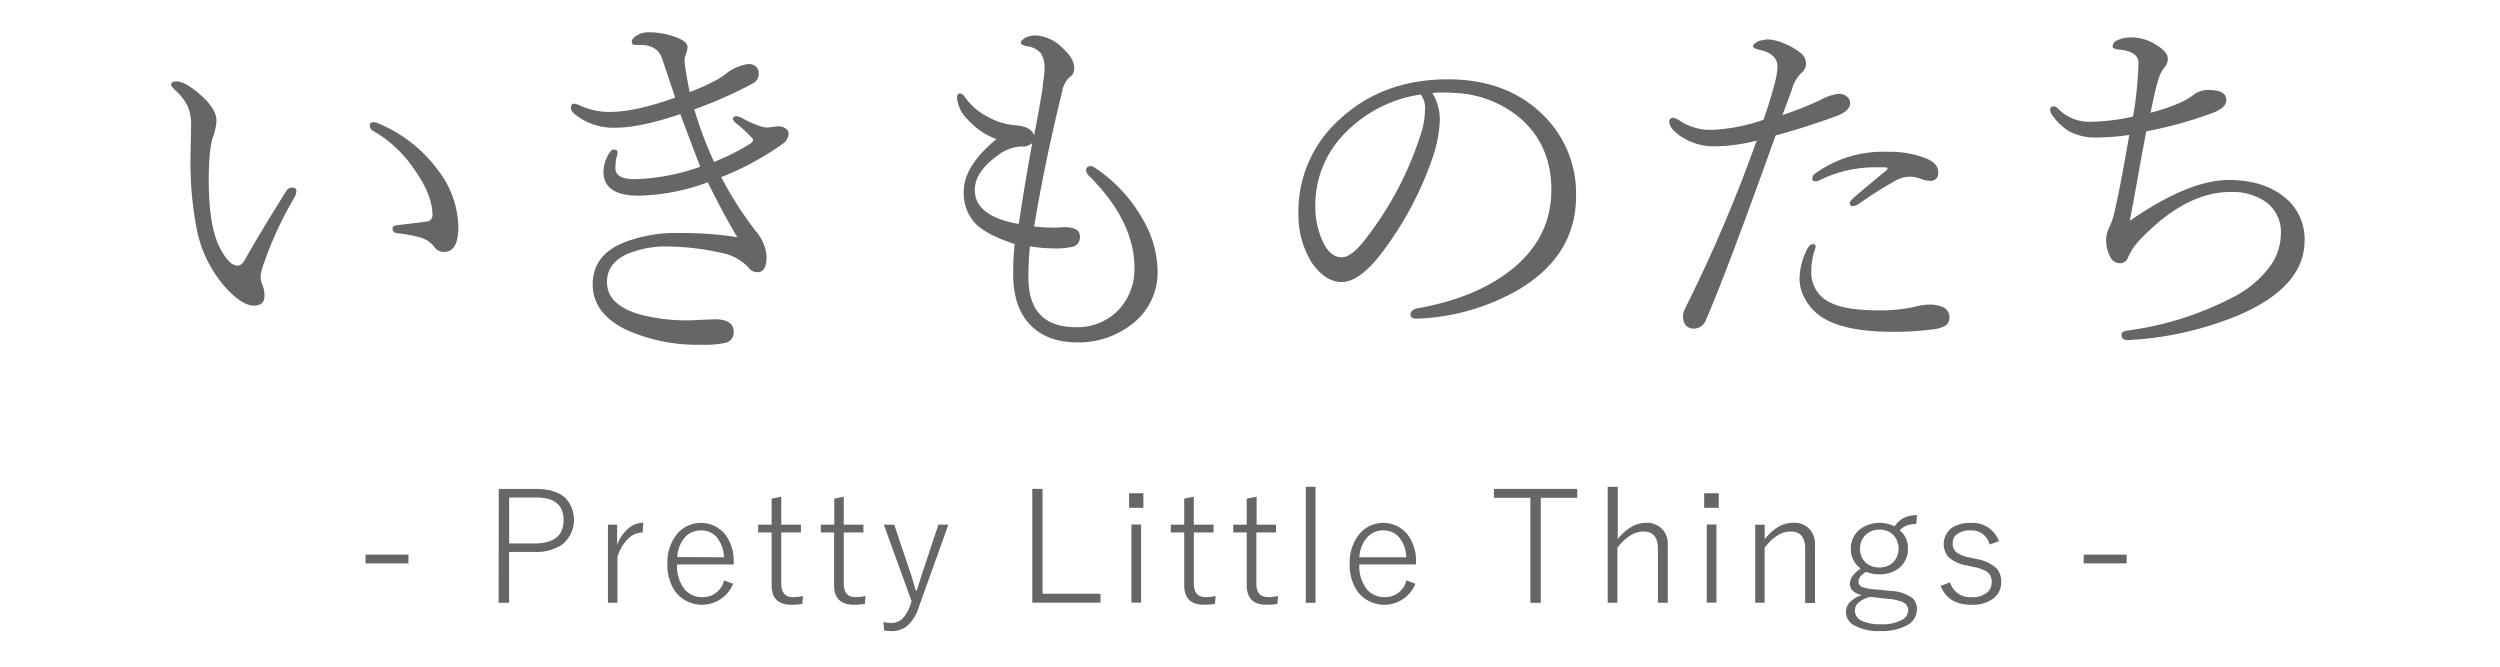 <svg id="レイヤー_1" data-name="レイヤー 1" xmlns="http://www.w3.org/2000/svg" viewBox="0 0 480 128"><defs><style>.cls-1{fill:#666;}</style></defs><title>アートボード 1</title><path class="cls-1" d="M48.71,58.68q-2,0-4.85-2.88a23.65,23.65,0,0,1-6.12-12,66.42,66.42,0,0,1-1.16-13.75l.11-5.91a8.91,8.91,0,0,0-.7-3.87,11.28,11.28,0,0,0-2.46-3.06q-.67-.63-.67-.95,0-.63,1-.63,1.62,0,4.32,2.32,3.38,2.85,3.38,5.24a10.1,10.1,0,0,1-.67,3.09q-.81,2.39-.81,8.51Q40.1,43,42,47.14,43.9,51,45.59,51q.81,0,1.44-1.16,3-5.31,7.88-13.08A1.41,1.41,0,0,1,56.1,36q.81,0,.81.74A3.24,3.24,0,0,1,56.48,38a70.5,70.5,0,0,0-5.7,12.23,13.12,13.12,0,0,0-.74,2.67,4.26,4.26,0,0,0,.28,1.65,5.29,5.29,0,0,1,.46,2.25Q50.79,58.68,48.71,58.68ZM71,24q0-.53.81-.53a1.56,1.56,0,0,1,.7.18A26.81,26.81,0,0,1,84,32.55a18.34,18.34,0,0,1,4,11.07q0,4.75-2.74,4.75a2.15,2.15,0,0,1-1.86-.95A5,5,0,0,0,81,45.7a23.59,23.59,0,0,0-4.68-.91q-.95-.11-.95-.95,0-.53,1.09-.63,4.22-.49,5.48-.67a1.18,1.18,0,0,0,1.09-1.3q0-3.9-3.73-9.07a23.83,23.83,0,0,0-7.59-7A1.24,1.24,0,0,1,71,24Z"/><path class="cls-1" d="M133.3,21a76.26,76.26,0,0,0,3.8,10.09,43.38,43.38,0,0,0,7.07-3.59q.42-.32.42-.53a.81.81,0,0,0-.28-.56,26.65,26.65,0,0,0-2.88-2.67q-.7-.53-.7-.95t.63-.49a3,3,0,0,1,1.09.35,18.91,18.91,0,0,0,2.74,1.3,6.44,6.44,0,0,0,2.07.53,6.51,6.51,0,0,0,1-.11l1-.11a2.4,2.4,0,0,1,1.55.39,1.16,1.16,0,0,1,.6.91,2.44,2.44,0,0,1-1.16,2.07A53.33,53.33,0,0,1,138.47,34a68.09,68.09,0,0,0,6.64,10.37,8.37,8.37,0,0,1,2.07,4.89q0,3-1.72,3a2,2,0,0,1-1.58-.7,9.37,9.37,0,0,0-5.34-3,48.83,48.83,0,0,0-10.2-1.23,19,19,0,0,0-8,1.48q-3.8,1.76-3.8,5.34,0,4.57,6.82,6.36a36.18,36.18,0,0,0,9,1l4.85-.21q3.66,0,3.66,2.43a2,2,0,0,1-1.48,2.07,18.88,18.88,0,0,1-4.71.39,33.26,33.26,0,0,1-14.24-2.78q-6.64-3.13-6.64-8.82t6.15-8.09a27.33,27.33,0,0,1,10.48-1.76,66.4,66.4,0,0,1,11.14.81Q139,41.31,135.9,35a40.44,40.44,0,0,1-13.25,2.57q-6.79,0-6.79-4.61a6.87,6.87,0,0,1,1-3.37q.49-.88.91-.88.81,0,.81.56a3.35,3.35,0,0,1-.21.95,9,9,0,0,0-.21,2.07q0,2.11,3.66,2.11A40,40,0,0,0,134.46,32q-.63-1.48-3.83-10.09-7.77,2.6-12.3,2.6a11.76,11.76,0,0,1-8.16-2.74,1.59,1.59,0,0,1-.56-1.09q0-.77.63-.77a3.29,3.29,0,0,1,.95.28,13.6,13.6,0,0,0,5.84,1.3q5,0,12.59-2.74-.42-1.37-1.3-3.94-.81-2.39-1.2-3.59-.91-2.6-4.25-2.6a7,7,0,0,1-.81,0h-.14q-.63,0-.63-.6a1.24,1.24,0,0,1,.56-.91,4.1,4.1,0,0,1,2.6-.91,14.73,14.73,0,0,1,5.34.95Q132,7.95,132,9.07a4.61,4.61,0,0,1-.39,1.58,2.61,2.61,0,0,0-.18.95,16.48,16.48,0,0,0,.25,2.07q.39,2.39.74,4a37.77,37.77,0,0,0,4.68-2.07,14.1,14.1,0,0,0,2.11-1.3,8.19,8.19,0,0,1,2.6-1.51,5.71,5.71,0,0,1,2-.49,1.89,1.89,0,0,1,1.44.6,1.68,1.68,0,0,1,.42,1.13,2,2,0,0,1-1.16,2A80.21,80.21,0,0,1,133.3,21Z"/><path class="cls-1" d="M197.74,47.29a59.34,59.34,0,0,0-.28,6q0,9.53,9.14,9.53A10.88,10.88,0,0,0,215,59.24a11.37,11.37,0,0,0,2.81-7.84q0-8.93-8.72-17.65a1.57,1.57,0,0,1-.56-1.05q0-.81,1-.81a3.21,3.21,0,0,1,1.05.56,28.68,28.68,0,0,1,8.68,9.39,20.22,20.22,0,0,1,3,10.16,12.51,12.51,0,0,1-5.38,10.58,16.57,16.57,0,0,1-10.05,3.16q-5.73,0-9-3.34t-3.3-9.7a55.84,55.84,0,0,1,.28-5.84q-5.38-1.76-7.52-3.94a8.46,8.46,0,0,1-2.25-6.15q0-4.89,6.26-10.05a14.27,14.27,0,0,1-5.62-3.9,6.54,6.54,0,0,1-1.93-4q0-.88.56-.88t1.16,1A12.46,12.46,0,0,0,190,22.61a12.51,12.51,0,0,0,5,1.44q3,.25,3.55,1.93,1.13-5.73,1.65-9.28,0-.49.14-1.3a19,19,0,0,0,.21-2.11,5,5,0,0,0-.74-3.09,3.91,3.91,0,0,0-2.5-1.3Q196,8.65,196,8.19t1-1a4.41,4.41,0,0,1,1.79-.39A7.83,7.83,0,0,1,204,9.21q2.25,2,2.25,3.87a1.93,1.93,0,0,1-.95,1.79,4.87,4.87,0,0,0-1.37,2.74q-3.24,13.11-5.38,25.88a37.65,37.65,0,0,0,3.87.21,15.48,15.48,0,0,0,1.55-.07q3.38-.14,3.38,1.79a1.85,1.85,0,0,1-1.65,2,13.58,13.58,0,0,1-3.23.28A29.85,29.85,0,0,1,197.74,47.29ZM195.6,43q1.37-9,2.6-15.54a2.89,2.89,0,0,1-2.25.67,7.89,7.89,0,0,0-4.11,1.51q-4.68,3.27-4.68,6.82Q187.16,41.52,195.6,43Z"/><path class="cls-1" d="M275,17.86a9.63,9.63,0,0,1,1.44,5.31,25.12,25.12,0,0,1-1.37,7.07,65,65,0,0,1-10.37,19.09q-3.94,4.82-7.1,4.82t-5.77-3.76a17.4,17.4,0,0,1-2.53-9.49A23.64,23.64,0,0,1,257.12,23q8.3-7.77,20.88-7.77,11.6,0,18.6,7.17a21,21,0,0,1,6,15.29q0,11.29-10.93,17.86a41.85,41.85,0,0,1-19.62,5.63h-.18q-1.05,0-1.05-.81t1.23-1.16q11.46-2,18.39-7.63,7.42-6.08,7.42-15.12,0-8.65-6.08-13.85a20.86,20.86,0,0,0-12.94-4.78q-.91-.07-1.93-.07T275,17.86Zm-2.21.28a25.32,25.32,0,0,0-14.41,7.28,19.6,19.6,0,0,0-5.84,14.24,15.64,15.64,0,0,0,1.72,7.28q1.34,2.46,3.37,2.46t5.06-4.18a64.18,64.18,0,0,0,9.91-18.88,15.93,15.93,0,0,0,1-5.17A4.24,4.24,0,0,0,272.77,18.14Z"/><path class="cls-1" d="M342.23,22.08a63.42,63.42,0,0,0,7.28-2.88A9.94,9.94,0,0,1,353,18a2.44,2.44,0,0,1,1.55.49,1.6,1.6,0,0,1,.67,1.3q0,1.48-2.53,2.46-5.59,2.07-11.78,3.76-9.32,26.09-13.32,35.3a2.54,2.54,0,0,1-2.32,1.79,2.05,2.05,0,0,1-1.65-.7,2.86,2.86,0,0,1-.49-1.62,3.88,3.88,0,0,1,.35-1.44A288.53,288.53,0,0,0,337.28,27a34.23,34.23,0,0,1-7.7,1.09,11.46,11.46,0,0,1-7-2q-2.07-1.48-2.07-2.67a.71.71,0,0,1,.81-.81,3.61,3.61,0,0,1,1.34.67,10.8,10.8,0,0,0,6.15,1.65A34.71,34.71,0,0,0,338.58,23q1.27-3.55,2-6.43a15.7,15.7,0,0,0,.7-3.73q0-2.53-3.45-3.27-1.23-.25-1.23-.7t1-.95a7.24,7.24,0,0,1,1.93-.35,8.86,8.86,0,0,1,3,.77,11.38,11.38,0,0,1,3,1.69,2.73,2.73,0,0,1,1.23,2.07,2.44,2.44,0,0,1-1,2,6.83,6.83,0,0,0-1.51,2.43Q344,17.4,342.23,22.08Zm6,26.58a12.89,12.89,0,0,0-.46,3.52,6.25,6.25,0,0,0,3.66,5.91q2.88,1.51,9.6,1.51a29.74,29.74,0,0,0,6.61-.7,11.5,11.5,0,0,1,3-.42,6.09,6.09,0,0,1,2.21.42,2.06,2.06,0,0,1,1.44,2,1.8,1.8,0,0,1-.7,1.58,5.59,5.59,0,0,1-2.39.74,55.9,55.9,0,0,1-7.84.49q-9,0-13.32-2.67a9.53,9.53,0,0,1-3.41-3.55,8,8,0,0,1-1.12-4,12.85,12.85,0,0,1,1.3-5.31q.56-1.3,1.3-1.3.49,0,.49.56A12.67,12.67,0,0,1,348.21,48.66ZM362,32.87q.42-.35.42-.53t-.49-.21q-.49,0-1.12,0a24,24,0,0,0-11.5,2.5,2,2,0,0,1-.77.18q-.6,0-.6-.49a1.31,1.31,0,0,1,.56-1,22.25,22.25,0,0,1,13.61-4.18q.56,0,1.23,0a18.76,18.76,0,0,1,6.79,1.41q2.11,1,2,2.64a1.41,1.41,0,0,1-1.72,1.51,4.75,4.75,0,0,1-1.58-.35,7.4,7.4,0,0,0-1.93-.42h-.35a5.9,5.9,0,0,0-2.46.67,74.76,74.76,0,0,0-7.28,4.61,2.42,2.42,0,0,1-1.16.35q-.49,0-.49-.6,0-.28.67-.91Q356.68,37.23,362,32.87Z"/><path class="cls-1" d="M408.82,25.91a43.59,43.59,0,0,1-6.19.49,10.79,10.79,0,0,1-5.31-1.16,11,11,0,0,1-3.41-3.3,1.47,1.47,0,0,1-.28-.81q0-.7.63-.7a1.11,1.11,0,0,1,.81.35,8.42,8.42,0,0,0,6.47,2.6,39.83,39.83,0,0,0,8-1,71,71,0,0,0,1.05-10.16q.11-2.35-3.8-2.71-1.16-.11-1.16-.6a1.3,1.3,0,0,1,.7-1.09,6.48,6.48,0,0,1,3.2-.63,8.82,8.82,0,0,1,4.54,1.48q2.14,1.3,2.14,2.57a2.5,2.5,0,0,1-.7,1.79,6.57,6.57,0,0,0-1.16,2.43q-.6,1.93-1.44,6.19,5.66-1.48,8.16-3.37a4.5,4.5,0,0,1,3-1q3.38,0,3.38,1.93,0,1.48-2.6,2.46a79.27,79.27,0,0,1-12.76,3.55q-.7,3.59-1.69,9.18-1.16,6.36-1.48,8,11.32-7.84,19-7.84,6.68,0,10.76,3.34a10.28,10.28,0,0,1,3.8,8.3q0,8.82-12.55,14.27a64.13,64.13,0,0,1-21.16,4.82h-.21q-1.23,0-1.23-1,0-.7,1.23-.84A61.08,61.08,0,0,0,428.86,57a19.73,19.73,0,0,0,6.68-5.48,10.72,10.72,0,0,0,2.39-6.61,7.15,7.15,0,0,0-3-6.22,11.33,11.33,0,0,0-6.71-1.83q-8.51,0-17.19,9a12,12,0,0,0-2.46,3.59,1.61,1.61,0,0,1-1.65,1.09,2.14,2.14,0,0,1-1.83-1.37,6.74,6.74,0,0,1-.7-3.23,4.72,4.72,0,0,1,.42-1.93,15.66,15.66,0,0,0,.95-2.39Q407,36.56,408.82,25.91Z"/><path class="cls-1" d="M78.42,106.49v1.68H70.18v-1.68Z"/><path class="cls-1" d="M95.76,93.87h7q3.94,0,5.83,1.77a6.15,6.15,0,0,1-.6,8.88,9,9,0,0,1-5.41,1.45H97.74v9.77h-2Zm2,1.66v8.82h4.78q5.67,0,5.67-4.47t-5.49-4.35Z"/><path class="cls-1" d="M123.53,100.37l-.15,1.86a4.07,4.07,0,0,0-2.93,1.36,8,8,0,0,0-1.9,3.35v8.79h-1.83v-15h1.77v3.9a7.43,7.43,0,0,1,2.37-3.35A4.4,4.4,0,0,1,123.53,100.37Z"/><path class="cls-1" d="M140.88,108.38H130a7,7,0,0,0,1.52,4.85,4.19,4.19,0,0,0,3.25,1.41,4.12,4.12,0,0,0,4.25-3.22l1.74.66a6.45,6.45,0,0,1-11,1.64,8.73,8.73,0,0,1-1.61-5.45,8.47,8.47,0,0,1,2.07-6,6,6,0,0,1,9.08.42,8.37,8.37,0,0,1,1.57,5.23ZM139,107a6.16,6.16,0,0,0-1.52-4,3.86,3.86,0,0,0-2.89-1.16,4,4,0,0,0-3.28,1.57,6.17,6.17,0,0,0-1.27,3.54Z"/><path class="cls-1" d="M150,95.36v5.38h3.78v1.49H150V112q0,2.65,2.23,2.65a8.9,8.9,0,0,0,1.95-.22l-.13,1.52a12.62,12.62,0,0,1-2.12.16q-3.78,0-3.78-3.75V102.23h-2.58v-1.49h2.58v-5Z"/><path class="cls-1" d="M162,95.36v5.38h3.78v1.49H162V112q0,2.65,2.23,2.65a8.9,8.9,0,0,0,1.95-.22l-.13,1.52a12.62,12.62,0,0,1-2.12.16q-3.78,0-3.78-3.75V102.23H157.6v-1.49h2.58v-5Z"/><path class="cls-1" d="M182.09,100.74l-5.67,15.78a7.87,7.87,0,0,1-2.37,3.76,4.72,4.72,0,0,1-2.94.89,7.07,7.07,0,0,1-1.35-.12l-.15-1.63a7,7,0,0,0,1.49.18,3,3,0,0,0,2.24-.89,7,7,0,0,0,1.42-2.52l.28-.72-5.35-14.74h2l3.25,9.67q.29.89.89,3H176q.22-.63.54-1.67l.45-1.42,3.18-9.59Z"/><path class="cls-1" d="M200.17,93.87V114h11.13v1.71H198.2V93.87Z"/><path class="cls-1" d="M219.53,94.7v2.8h-2.75V94.7Zm-.44,6v15h-1.86v-15Z"/><path class="cls-1" d="M229.21,95.36v5.38H233v1.49h-3.78V112q0,2.65,2.23,2.65a8.9,8.9,0,0,0,1.95-.22l-.13,1.52a12.62,12.62,0,0,1-2.12.16q-3.78,0-3.78-3.75V102.23h-2.58v-1.49h2.58v-5Z"/><path class="cls-1" d="M241.27,95.36v5.38H245v1.49h-3.78V112q0,2.65,2.23,2.65a8.9,8.9,0,0,0,1.95-.22l-.13,1.52a12.62,12.62,0,0,1-2.12.16q-3.78,0-3.78-3.75V102.23h-2.58v-1.49h2.58v-5Z"/><path class="cls-1" d="M252.58,93.47v22.27h-1.86V93.47Z"/><path class="cls-1" d="M271.83,108.38H261a7,7,0,0,0,1.52,4.85,4.19,4.19,0,0,0,3.25,1.41,4.12,4.12,0,0,0,4.25-3.22l1.74.66a6.45,6.45,0,0,1-11,1.64,8.73,8.73,0,0,1-1.61-5.45,8.47,8.47,0,0,1,2.07-6,6,6,0,0,1,9.08.42,8.37,8.37,0,0,1,1.57,5.23ZM270,107a6.16,6.16,0,0,0-1.52-4,3.86,3.86,0,0,0-2.89-1.16,4,4,0,0,0-3.28,1.57A6.17,6.17,0,0,0,261,107Z"/><path class="cls-1" d="M302.83,93.87v1.71h-7v20.16h-2V95.58h-7V93.87Z"/><path class="cls-1" d="M310.61,93.47v10q2.55-3.09,5.42-3.09a4.08,4.08,0,0,1,3.18,1.27,4.19,4.19,0,0,1,1,2.93v11.16h-1.89V105.38q0-3.33-2.78-3.33-2.58,0-5,3.12v10.56h-1.86V93.47Z"/><path class="cls-1" d="M330,94.7v2.8H327.2V94.7Zm-.44,6v15h-1.86v-15Z"/><path class="cls-1" d="M338.82,100.74v2.78q2.52-3.15,5.48-3.15a4,4,0,0,1,3.18,1.27,4.23,4.23,0,0,1,1,3v11.13h-1.89V105.38q0-3.33-2.78-3.33-2.61,0-5,3.12v10.56H337v-15Z"/><path class="cls-1" d="M368.07,98.91l-.15,1.71a5,5,0,0,0-1.95.32,4.26,4.26,0,0,0-1.23.88,4.25,4.25,0,0,1,1.58,3.5,4.55,4.55,0,0,1-1.76,3.79,5.88,5.88,0,0,1-3.74,1.16,6.5,6.5,0,0,1-2.49-.47q-1.49.83-1.49,1.79a1.1,1.1,0,0,0,.64,1.1,9.88,9.88,0,0,0,2.53.47l2.94.29a7.73,7.73,0,0,1,4.22,1.36,2.76,2.76,0,0,1,.88,2.18,3.48,3.48,0,0,1-2,3.12,10.25,10.25,0,0,1-5,1.05,9.5,9.5,0,0,1-5.13-1.14,2.94,2.94,0,0,1-1.51-2.55,2.75,2.75,0,0,1,.92-2,5.38,5.38,0,0,1,2.14-1.22q-2.29-.5-2.29-2.2,0-1.48,2.08-2.9a4.41,4.41,0,0,1-1.89-3.79,4.57,4.57,0,0,1,1.82-3.79,6.31,6.31,0,0,1,6.55-.5,5,5,0,0,1,1.95-1.71A5.72,5.72,0,0,1,368.07,98.91Zm-9,15.69q-2.93.81-2.93,2.65a2.21,2.21,0,0,0,1.57,2.05,8.73,8.73,0,0,0,3.41.56,7.93,7.93,0,0,0,4.09-.86,2.09,2.09,0,0,0,1.16-1.8,1.62,1.62,0,0,0-.85-1.49,8,8,0,0,0-3-.73Zm1.8-12.91a3.65,3.65,0,0,0-2.74,1.08,3.55,3.55,0,0,0-1,2.58,3.42,3.42,0,0,0,1.22,2.78,3.77,3.77,0,0,0,2.48.82,3.65,3.65,0,0,0,2.74-1.07,3.84,3.84,0,0,0-.26-5.36A3.7,3.7,0,0,0,360.86,101.69Z"/><path class="cls-1" d="M383.79,103.92l-1.8.63a3.52,3.52,0,0,0-3.66-2.71,4.07,4.07,0,0,0-2.62.75,2,2,0,0,0-.79,1.66,2.19,2.19,0,0,0,.79,1.86,6.69,6.69,0,0,0,2.5.94l1.2.26a8,8,0,0,1,3.82,1.7,3.65,3.65,0,0,1,1,2.7,3.87,3.87,0,0,1-1.6,3.27,6.64,6.64,0,0,1-4.1,1.14q-4.53,0-5.92-3.63l1.8-.69a4,4,0,0,0,4.15,2.86,4.32,4.32,0,0,0,3.08-1,2.42,2.42,0,0,0,.76-1.82,2.39,2.39,0,0,0-.79-2,7.68,7.68,0,0,0-2.78-1l-1.2-.28a6.91,6.91,0,0,1-3.63-1.7,3.92,3.92,0,0,1,.67-5.45,6.06,6.06,0,0,1,3.74-1A5.3,5.3,0,0,1,383.79,103.92Z"/><path class="cls-1" d="M408.32,106.49v1.68h-8.25v-1.68Z"/></svg>